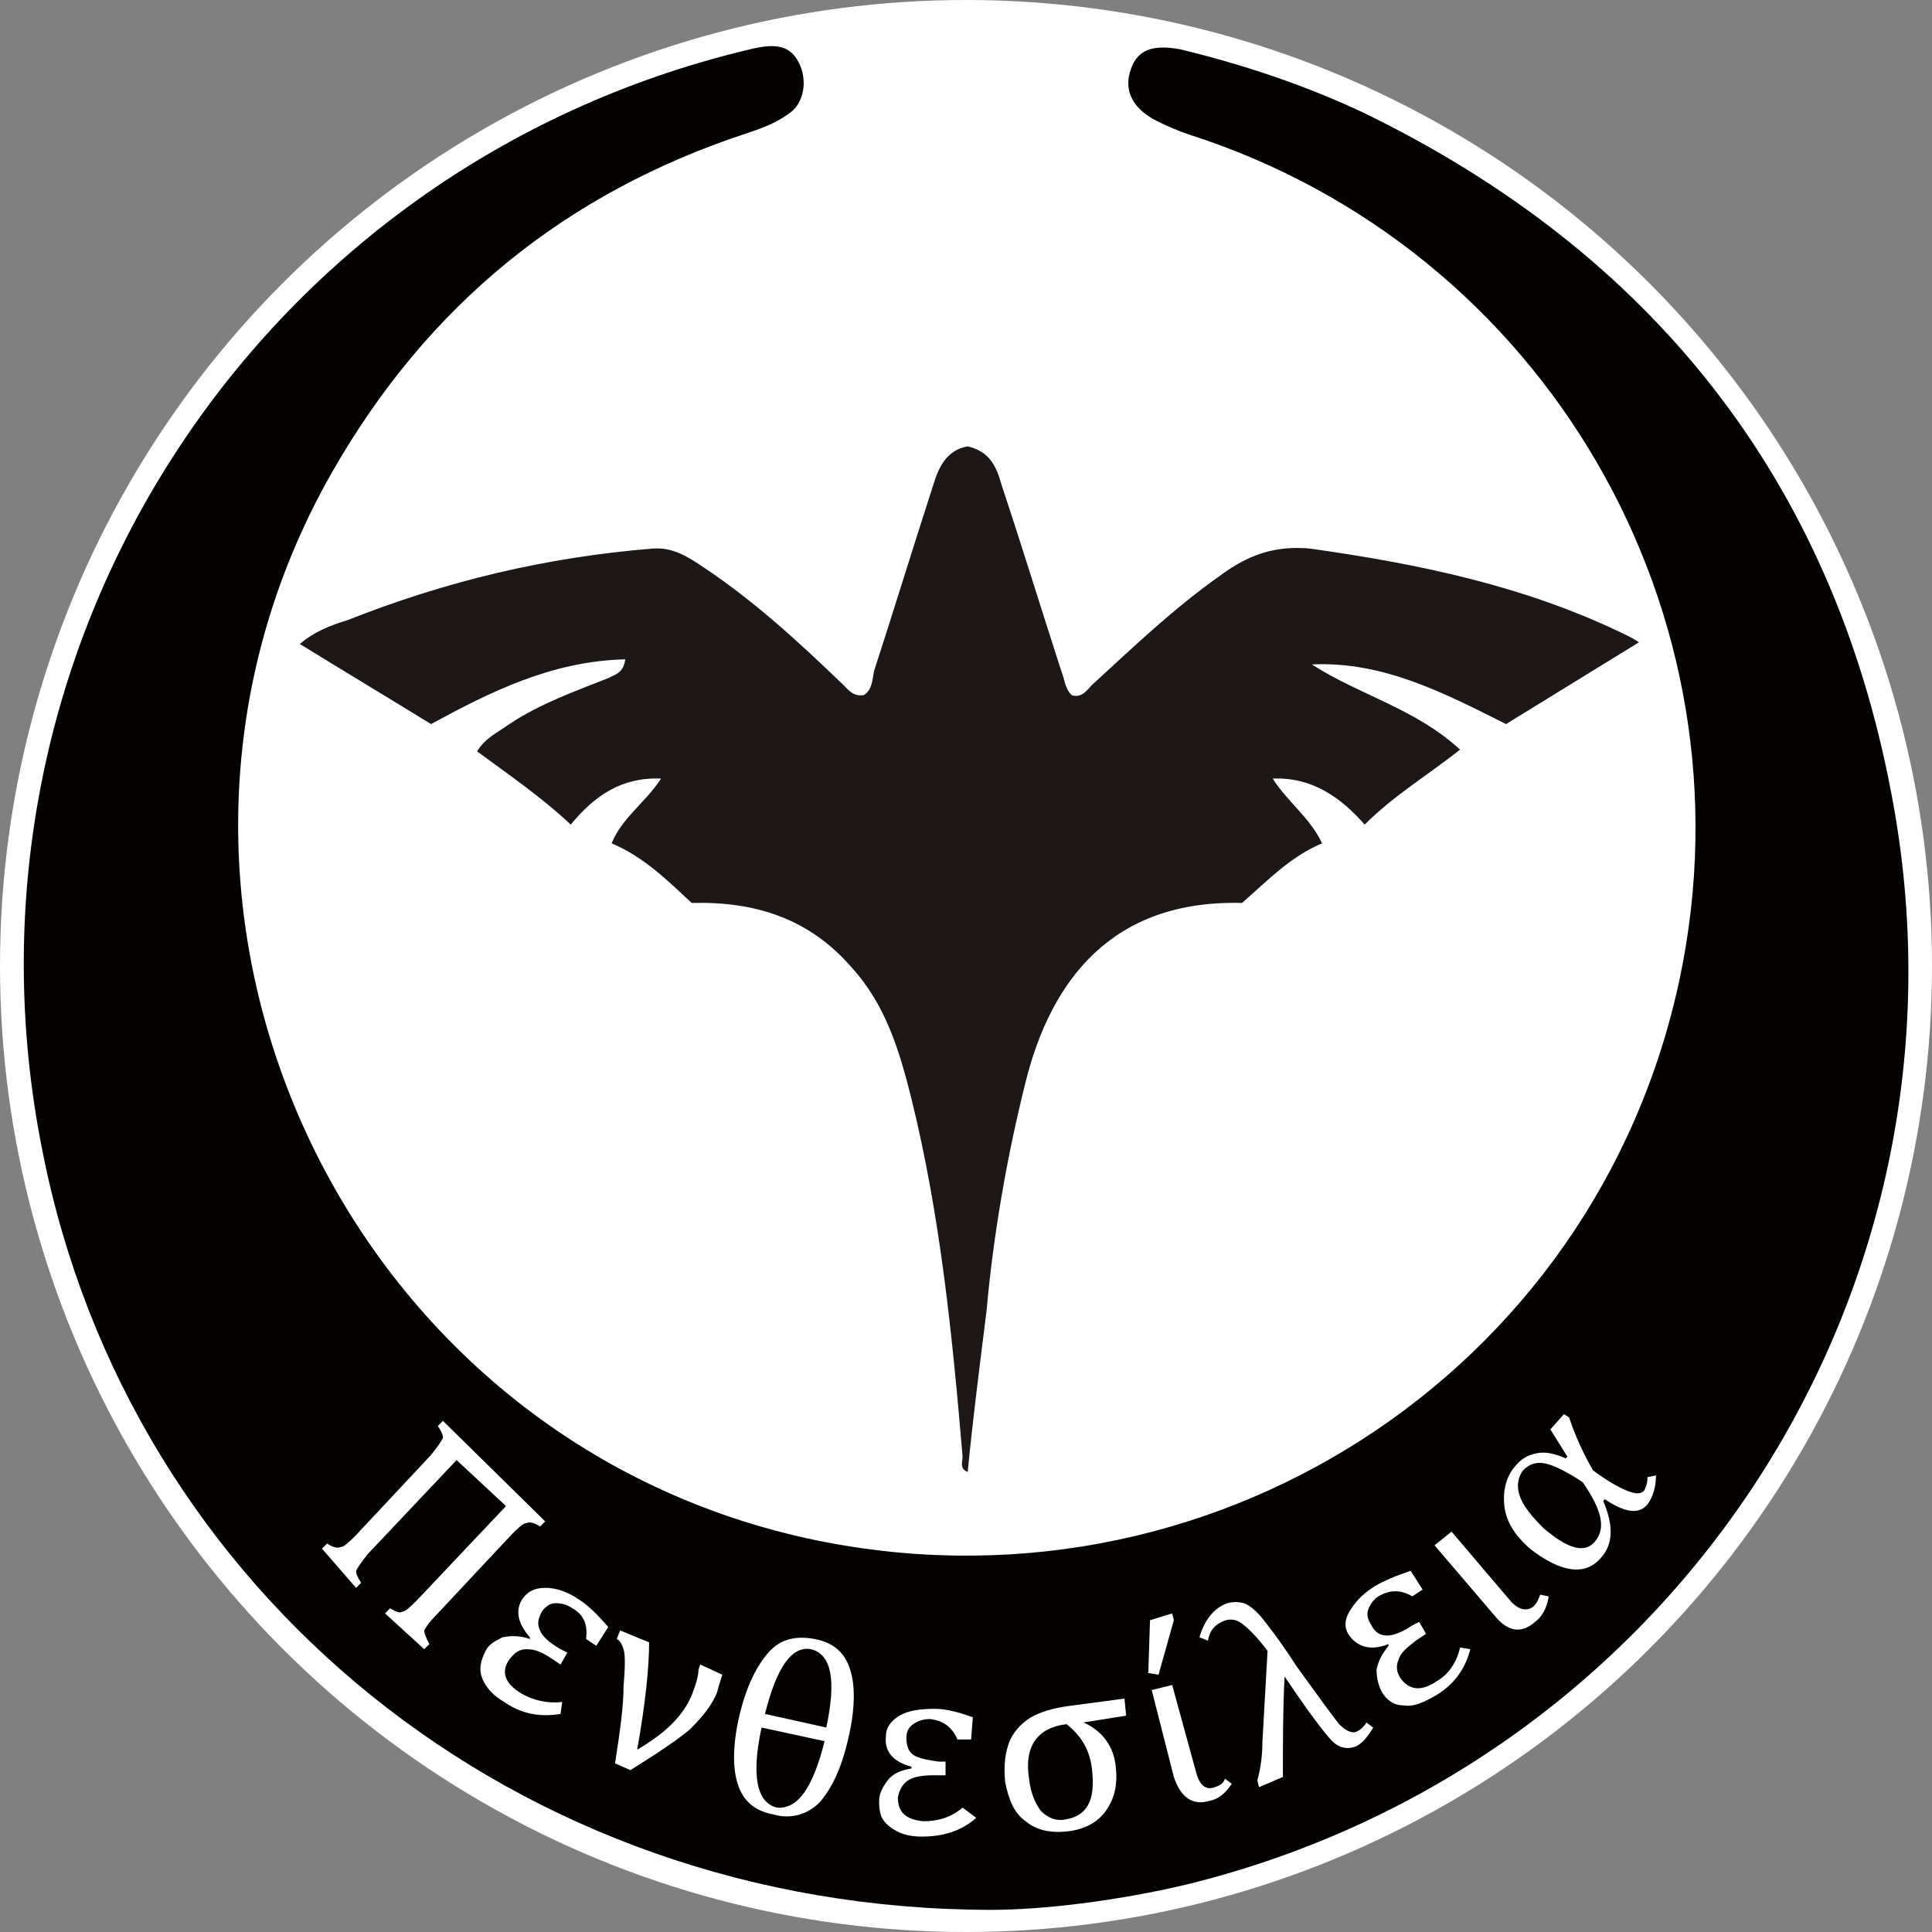 <svg enable-background="new 0 0 113.4 113.4" viewBox="0 0 113.4 113.4" xmlns="http://www.w3.org/2000/svg"><rect x="0" y="0" width="113.4" height="113.4" fill="#808080" stroke="none"/><circle cx="56.7" cy="56.7" fill="#fff" r="56.7"/><path d="m58.2 112.1c-27.9 0-50.6-18.7-55.7-44.5-5.9-29.3 12.4-57.8 41.5-64.7 1.6-.4 2.4-.2 2.9.8s.3 2.3-.5 2.9-1.6.9-2.5 1.2c-10.7 3.5-18.8 10.1-24.4 19.9-14.1 24.7.1 56.5 27.9 62.6 23.4 5.1 46.3-9.6 51.2-32.9 4.5-21.4-7.9-42.8-28.8-49.5-.6-.2-1.3-.5-1.9-.8-1.4-.7-2-1.8-1.5-3.1.4-1.1 1.3-1.4 2.9-1.1 3.7.9 7.3 2.1 10.7 3.7 16.9 8.2 27.5 21.5 31 39.9 5.6 28.9-12.5 57-41.3 64.1-4.2 1-8.6 1.5-11.5 1.5z" fill="#050302"/><path d="m56.8 86.4c-.5-.2-.3-.6-.3-.9-.6-7.1-1.3-14.1-3-21-.7-2.8-1.5-5.5-3.5-7.7-2.5-2.9-5.7-3.9-9.4-3.8-1.4-1.3-2.8-2.7-4.7-3.5.6-1.5 2-2.4 2.9-3.8-2.3-.1-3.9 1-5.3 2.7-1.7-1.6-3.6-2.9-5.5-4.3.5-.8 1.2-1.1 1.9-1.6 1.8-1.2 3.8-1.9 5.8-2.7.4-.2.9-.3 1-1.1-4.3.1-7.9 1.9-11.4 3.8-2.6-1.6-5.1-3.1-7.7-4.7.8-.7 1.8-1.1 2.8-1.4 5.8-2.3 11.7-3.7 17.9-4.2 1.2-.1 2.1.5 3 1.1 3 2 5.6 4.4 8.2 6.9.3.3.6.7 1.2.6.5-.3.5-.9.6-1.4 1.2-3.7 2.3-7.3 3.5-11 .3-1 .8-2 2-2.2 1.3.3 1.7 1.2 2 2.3 1.2 3.6 2.3 7.2 3.5 10.9.2.5.2 1 .6 1.4.6.2.9-.3 1.2-.6 2.4-2.2 4.8-4.5 7.5-6.4 1.6-1.2 3.2-1.8 5.3-1.6 6.4.9 12.7 2.2 18.6 5.1.2.1.4.2.7.4-2.6 1.6-5.2 3.2-7.8 4.8-3.6-1.8-7.2-3.7-11.4-3.5 2.8 1.8 6.1 2.6 8.7 5-1.9 1.5-3.9 2.7-5.6 4.4-1.4-1.6-3.1-2.8-5.4-2.7.9 1.4 2.2 2.3 2.9 3.8-1.9.8-3.2 2.2-4.7 3.5-7.6-.2-11.2 4.5-12.7 10.5-1.1 4.4-1.9 9-2.3 13.5-.4 3.2-.8 6.3-1.1 9.4z" fill="#1d1717"/><g fill="#fff"><path d="m32 89.3-.3.3c-.3-.2-.6-.3-.8-.2-.2 0-.5.3-.9.7l-4.4 4.7c-.4.4-.6.7-.7.9 0 .2.1.4.3.8l-.3.3-2.3-2.1.3-.3c.3.2.6.3.7.2.2 0 .5-.3.9-.7l5.2-5.5-2.9-2.7-5.2 5.5c-.4.5-.6.8-.7 1 0 .2.1.4.3.7l-.3.3-2-2.3.3-.3c.3.2.6.3.8.2.2 0 .5-.3.9-.7l4.4-4.7c.4-.5.6-.8.7-1 0-.2-.1-.4-.3-.7l.3-.3z"/><path d="m32.9 100.6c-1.2.2-2.3 0-3.3-.7-.7-.4-1.1-.9-1.3-1.4s-.1-1 .2-1.6c.2-.4.6-.6 1-.8.5-.1 1-.1 1.6.1v-.1c-.7-.8-.9-1.6-.4-2.3.3-.4.7-.6 1.3-.6s1.3.2 2 .7c.5.3 1.1.9 1.7 1.6l-.7 1.1-.6-.4c.1-.8-.1-1.4-.8-1.8-.3-.2-.6-.3-1-.3-.3 0-.6.2-.8.5-.2.4-.3.7-.1 1.1.1.3.5.7 1.2 1.1l.4.2-.4.7-.6-.4c-.6-.4-1-.5-1.4-.5s-.7.2-1 .6c-.5.7-.3 1.4.7 2 .7.4 1.5.6 2.4.5z"/><path d="m36.4 95.7 1.7.7c0 1.4-.2 3.5-.7 6.3 1.7-1 2.7-2 3.2-3.2.2-.5.4-1.1.4-1.5l.1-.3 1.3.6c-.1.3-.2.6-.3 1-.3.8-.9 1.5-1.6 2.2-.7.6-1.9 1.4-3.5 2.4l-.9-.4c.3-1.9.5-3.4.5-4.5.1-1.2.1-1.9 0-2.2s-.2-.5-.4-.6z"/><path d="m45.4 106.5c-1.1-.2-1.8-.8-2.1-1.8-.3-.9-.3-2.3.1-4s1-2.9 1.7-3.7 1.6-1 2.7-.8 1.8.8 2.1 1.8c.3.9.3 2.3-.1 4-.4 1.8-1 3-1.7 3.8-.7.7-1.7 1-2.7.7zm3-4.3-3.7-.8c-.6 2.8-.3 4.4.9 4.7 1.2.1 2.1-1.1 2.8-3.9zm-3.5-1.6 3.6.8c.6-2.8.3-4.3-.9-4.6-1.1-.2-2 1-2.7 3.8z"/><path d="m57.3 106.7c-.9.8-2 1.1-3.2 1.1-.8 0-1.4-.2-1.9-.6s-.6-.8-.6-1.5c0-.4.2-.8.5-1.2s.8-.6 1.4-.7v-.1c-1.1-.3-1.6-.9-1.5-1.8 0-.5.3-.9.8-1.2s1.2-.4 2.1-.4c.6 0 1.4.2 2.2.5l-.1 1.3h-.8c-.3-.7-.8-1.1-1.6-1.2-.4 0-.7.1-1 .3s-.4.5-.4.8c0 .4.1.8.4 1s .8.3 1.5.4h.4v.8h-.7c-.7 0-1.2.1-1.5.3s-.5.5-.6 1c0 .9.5 1.3 1.5 1.4.8 0 1.6-.2 2.3-.8z"/><path d="m63.6 101.1c1.1.5 1.8 1.4 1.9 2.7.1 1-.1 1.8-.6 2.5s-1.3 1.1-2.3 1.2-1.8-.1-2.4-.6c-.7-.5-1-1.3-1.2-2.3-.1-1 0-1.8.3-2.5.3-.6.8-1.1 1.4-1.4s1.4-.5 2.3-.6l3-.4.1 1zm-1 .1c-1.7.2-2.5 1.3-2.2 3.2.1.9.4 1.5.7 1.9.4.4.9.6 1.4.5 1.3-.2 1.8-1.1 1.6-2.9-.1-1.1-.6-2-1.5-2.7z"/><path d="m68.8 94.7.1.4-.9 3.2-.6-.1.1-3.1zm-1.2 4.5 1.2-.3 1.4 5.1c.2.8.6 1.1 1.1.9.3-.1.5-.2.6-.5l.4.3c-.4.6-.8.9-1.3 1-1 .3-1.7-.2-2.1-1.4z"/><path d="m73.8 104.5c.2-.7.3-1.5.3-2.3l.3-5.3c-.6-.8-1.1-1.3-1.5-1.6s-.8-.3-1.2-.1-.7.5-.8 1.1l-.5-.2c.3-1 .8-1.6 1.4-1.9.4-.2.8-.2 1.2-.1.3.1.7.4 1.1.9s1.1 1.4 2 2.8c1.3 1.8 2.1 2.9 2.5 3.4.4.4.8.6 1.1.4.2-.1.4-.3.5-.5l.4.3c-.3.5-.6.9-1 1.1-.5.2-1 .1-1.4-.3s-1.4-1.7-2.8-3.8c-.1 1.9-.1 3.9-.1 5.9l-1.4.6z"/><path d="m86.3 96.8c-.3 1.2-1 2.1-2 2.7-.7.4-1.3.7-1.9.6-.6 0-1-.3-1.3-.8-.2-.4-.3-.8-.3-1.3.1-.5.3-.9.7-1.4v-.1c-1 .4-1.8.2-2.3-.5-.3-.4-.3-.9 0-1.4s.7-1 1.5-1.5c.5-.3 1.2-.6 2.1-.9l.7 1.1-.6.4c-.7-.4-1.3-.4-2 0-.3.2-.5.5-.6.8s0 .6.2.9c.2.4.5.6.9.6s.9-.2 1.5-.6l.4-.2.4.7-.6.4c-.5.4-.9.7-1 1.1-.2.4-.1.8.1 1.1.5.7 1.2.8 2.1.2.7-.4 1.2-1.1 1.4-2z"/><path d="m84.2 90.7 1-.8 3.4 4c .5.6 1 .7 1.4.4.2-.2.3-.4.4-.7l.5.1c-.1.7-.4 1.2-.8 1.5-.8.7-1.6.6-2.4-.4z"/><path d="m97.2 86.6c0 .7-.2 1.3-.5 1.7-.5.6-1.3.5-2.5-.3l-.1.1c.6 1.4.6 2.5-.1 3.3-.5.6-1.1.8-1.8.7s-1.5-.5-2.4-1.2c-.9-.8-1.4-1.6-1.5-2.5s.1-1.7.6-2.3c.4-.5.8-.7 1.3-.8s1 0 1.7.3l.1-.1-1-1.6.8-.9.3.2c.2.6.6 1.7 1.4 3.1.8.6 1.5 1 2 1.2s.8.2 1 0c .1-.2.2-.4.2-.8zm-4.3.4c-.9-.6-1.7-1-2.2-1.1s-.9 0-1.3.4c-.3.4-.4.9-.2 1.5s.7 1.2 1.4 1.9c1.4 1.2 2.4 1.5 3 .8.7-.8.4-1.9-.7-3.5z"/></g></svg>